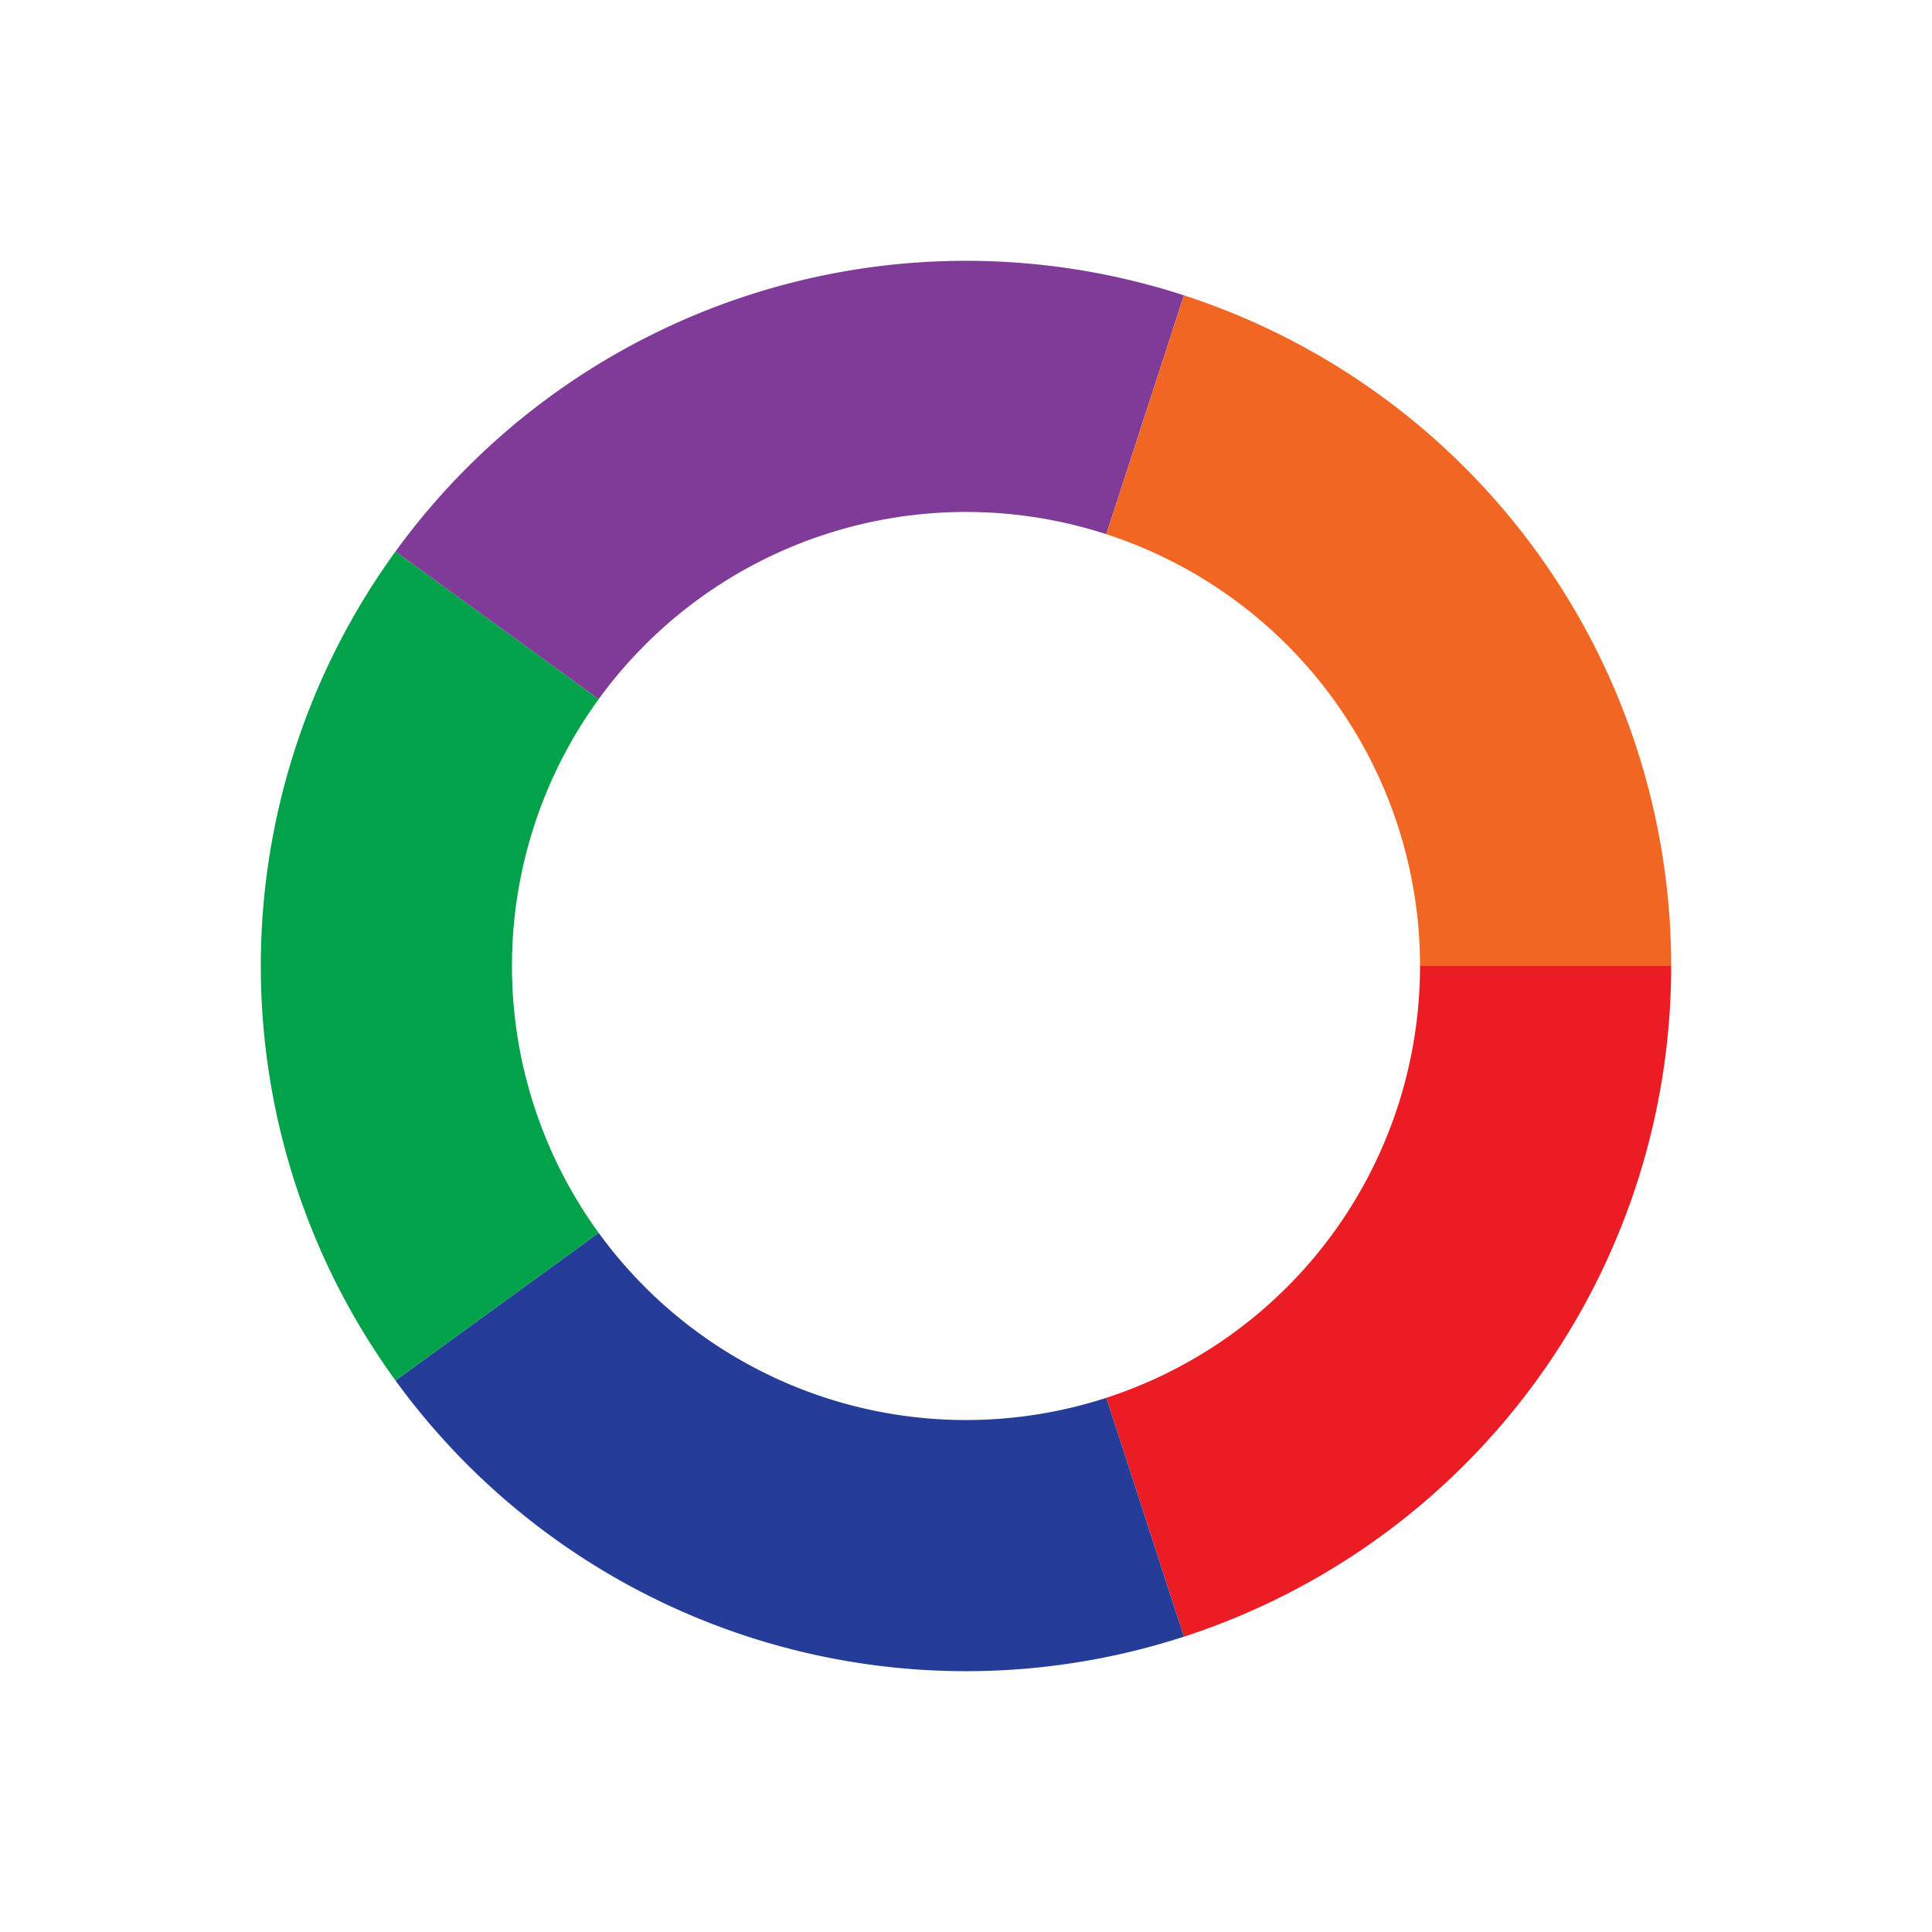 <svg class="lds-palette-ring" width="179px"  height="179px"  xmlns="http://www.w3.org/2000/svg" xmlns:xlink="http://www.w3.org/1999/xlink" viewBox="0 0 100 100" preserveAspectRatio="xMidYMid" style="background-image: none; background-position: initial initial; background-repeat: initial initial;"><g><path d="M80 50 A30 30 0 0 1 59.271 78.532" fill="none" stroke="#ec1c24" stroke-width="13"></path><path d="M59.271 78.532 A30 30 0 0 1 25.729 67.634" fill="none" stroke="#253c99" stroke-width="13"></path><path d="M25.729 67.634 A30 30 0 0 1 25.729 32.366" fill="none" stroke="#02a24b" stroke-width="13"></path><path d="M25.729 32.366 A30 30 0 0 1 59.271 21.468" fill="none" stroke="#7f3b97" stroke-width="13"></path><path d="M59.271 21.468 A30 30 0 0 1 80 50" fill="none" stroke="#f16622" stroke-width="13"></path><animateTransform attributeName="transform" type="rotate" values="0 50 50;360 50 50" times="0;1" dur="1" repeatCount="indefinite"></animateTransform></g></svg>